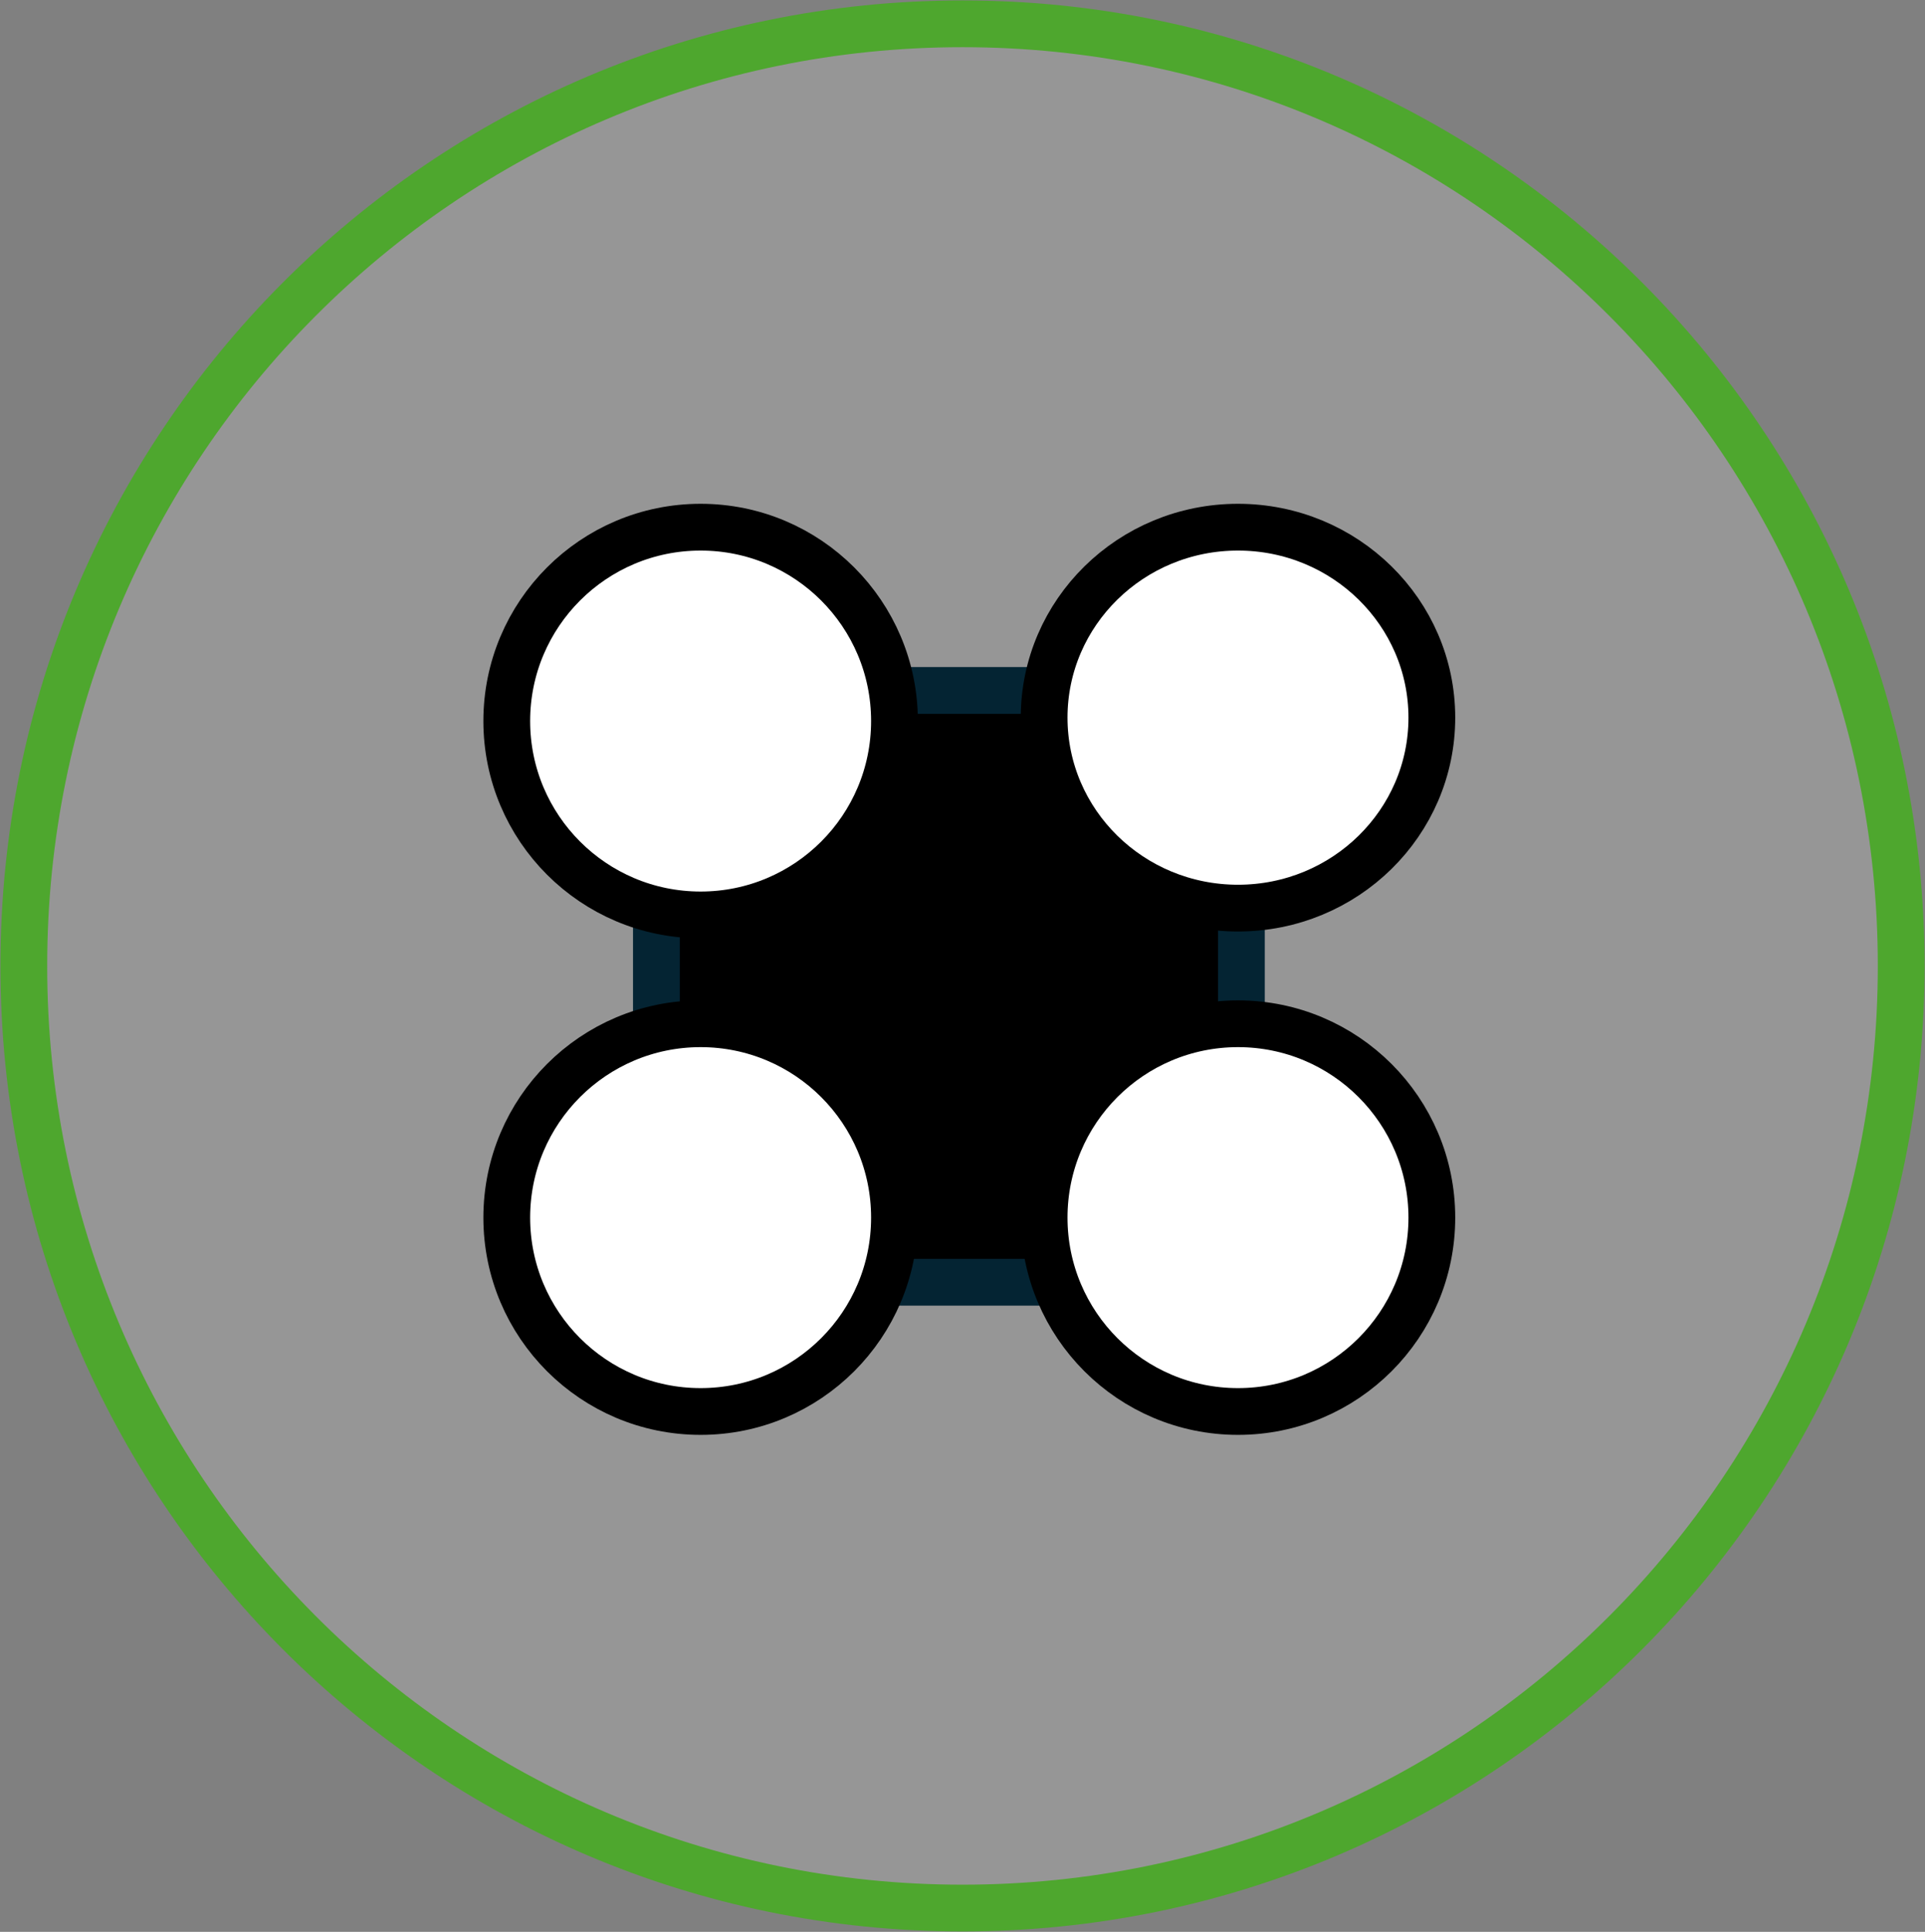 <svg width="283" height="284" xmlns="http://www.w3.org/2000/svg" xmlns:xlink="http://www.w3.org/1999/xlink" xml:space="preserve" overflow="hidden"><rect width="100%" height="100%" fill="#808080" stroke="none"/><g transform="translate(-3188 -1655)"><path d="M3191.5 1797C3191.5 1720.51 3253.28 1658.5 3329.5 1658.5 3405.72 1658.5 3467.5 1720.51 3467.5 1797 3467.5 1873.49 3405.72 1935.5 3329.5 1935.5 3253.28 1935.5 3191.5 1873.49 3191.5 1797Z" stroke="#4EA72E" stroke-width="6.875" stroke-miterlimit="8" fill="#F2F2F2" fill-rule="evenodd" fill-opacity="0.2"/><rect x="3284.5" y="1756.5" width="86" height="87" stroke="#042433" stroke-width="6.875" stroke-miterlimit="8"/><path d="M3341.5 1760.5C3341.5 1745.04 3354.26 1732.5 3370 1732.5 3385.74 1732.5 3398.5 1745.04 3398.5 1760.5 3398.5 1775.96 3385.74 1788.5 3370 1788.5 3354.26 1788.5 3341.5 1775.96 3341.5 1760.5Z" stroke="#000000" stroke-width="6.875" stroke-miterlimit="8" fill="#FFFFFF" fill-rule="evenodd"/><path d="M3341.5 1834C3341.5 1818.26 3354.26 1805.5 3370 1805.5 3385.74 1805.5 3398.5 1818.26 3398.5 1834 3398.5 1849.74 3385.74 1862.5 3370 1862.5 3354.26 1862.5 3341.5 1849.74 3341.5 1834Z" stroke="#000000" stroke-width="6.875" stroke-miterlimit="8" fill="#FFFFFF" fill-rule="evenodd"/><path d="M3262.5 1834C3262.5 1818.26 3275.26 1805.5 3291 1805.5 3306.74 1805.5 3319.5 1818.26 3319.5 1834 3319.5 1849.74 3306.74 1862.5 3291 1862.5 3275.26 1862.5 3262.5 1849.74 3262.5 1834Z" stroke="#000000" stroke-width="6.875" stroke-miterlimit="8" fill="#FFFFFF" fill-rule="evenodd"/><path d="M3262.5 1761C3262.5 1745.26 3275.26 1732.5 3291 1732.5 3306.74 1732.5 3319.5 1745.26 3319.5 1761 3319.5 1776.74 3306.74 1789.5 3291 1789.5 3275.26 1789.5 3262.5 1776.74 3262.5 1761Z" stroke="#000000" stroke-width="6.875" stroke-miterlimit="8" fill="#FFFFFF" fill-rule="evenodd"/></g></svg>